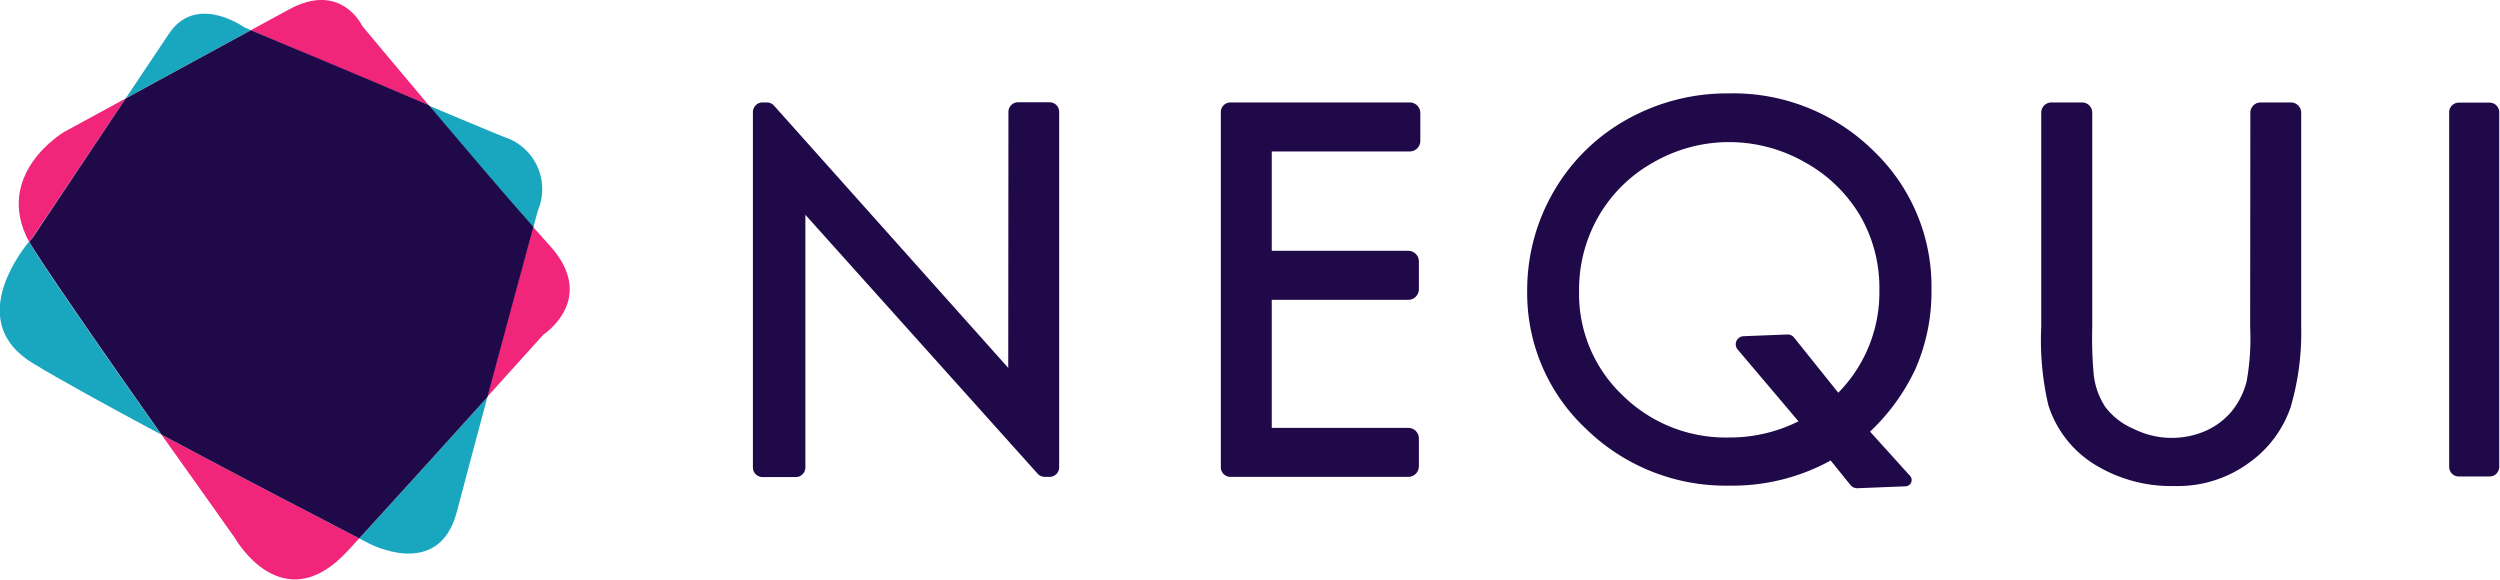 <svg id="Nequi" xmlns="http://www.w3.org/2000/svg" viewBox="0 0 259.66 60.19"><defs><style>.cls-1{fill:#f1257a;}.cls-2{fill:#19a7c0;}.cls-3{fill:#1f0949;}</style></defs><path class="cls-1" d="M73.42,80.1s4.91,8.65,11.69,1.28c.38-.4.77-.84,1.19-1.29-2.9-1.5-12.16-6.29-20.54-10.78C70,75.25,73.42,80.1,73.42,80.1Z" transform="translate(-48.99 -24.17)"/><path class="cls-1" d="M62.05,34.39l-6.41,3.49S48.24,42.24,52,49.27l.34-.39Z" transform="translate(-48.99 -24.17)"/><path class="cls-1" d="M86.63,26.89s-2.18-4.7-7.6-1.75l-4,2.17c2.54,1.07,11.44,4.83,18.48,7.78C89.71,30.58,86.63,26.89,86.63,26.89Z" transform="translate(-48.99 -24.17)"/><path class="cls-1" d="M106,49.58c-.48-.52-1-1.15-1.65-1.84-.91,3.34-2.94,10.83-4.78,17.68l5.85-6.49S111.19,55.19,106,49.58Z" transform="translate(-48.99 -24.17)"/><path class="cls-2" d="M52,49.27c-1.38,1.7-6.27,8.52.34,12.59,2.69,1.65,7.85,4.48,13.39,7.45-4.86-6.89-10.7-15.25-13.27-19.26C52.32,49.78,52.17,49.53,52,49.27Z" transform="translate(-48.99 -24.17)"/><path class="cls-2" d="M74.35,27s-5-3.59-7.83.7l-4.47,6.68,13-7.08Z" transform="translate(-48.99 -24.17)"/><path class="cls-2" d="M104.87,46a5.68,5.68,0,0,0-3.51-7.6c-1.63-.66-4.53-1.87-7.83-3.26,3.63,4.29,7.92,9.33,10.86,12.65C104.69,46.61,104.87,46,104.87,46Z" transform="translate(-48.99 -24.17)"/><path class="cls-2" d="M87.22,80.57s7.36,4,9.23-3.28c.65-2.51,1.86-7,3.16-11.87-4.08,4.52-9.45,10.46-13.31,14.67Z" transform="translate(-48.99 -24.17)"/><path class="cls-3" d="M93.53,35.09c-7-3-15.94-6.71-18.48-7.78l-13,7.08L52.37,48.88l-.34.39c.14.26.29.51.46.78,2.57,4,8.41,12.37,13.27,19.26C74.14,73.8,83.4,78.59,86.3,80.09c3.86-4.21,9.23-10.15,13.31-14.67,1.84-6.85,3.87-14.34,4.78-17.68C101.45,44.42,97.16,39.38,93.53,35.09Z" transform="translate(-48.99 -24.17)"/><path class="cls-3" d="M153.71,62.38,129.38,35.14a1,1,0,0,0-.73-.33h-.46a1,1,0,0,0-1,1V72.72a1,1,0,0,0,1,1h3.45a1,1,0,0,0,1-1V46.48l24.13,26.9a1,1,0,0,0,.73.32H158a1,1,0,0,0,1-1V35.79a1,1,0,0,0-1-1h-3.27a1,1,0,0,0-1,1Z" transform="translate(-48.99 -24.17)"/><path class="cls-3" d="M176.79,73.7h18.47a1.1,1.1,0,0,0,1.1-1.1V69.71a1.1,1.1,0,0,0-1.1-1.1H181.08V55.31h14.18a1.1,1.1,0,0,0,1.1-1.1V51.32a1.1,1.1,0,0,0-1.1-1.1H181.08V39.9h14.33a1.1,1.1,0,0,0,1.1-1.1V35.91a1.1,1.1,0,0,0-1.1-1.1H176.79a1,1,0,0,0-1,1V72.72A1,1,0,0,0,176.79,73.7Z" transform="translate(-48.99 -24.17)"/><path class="cls-3" d="M249.6,54.27a19.48,19.48,0,0,0-6.1-14.51,20.72,20.72,0,0,0-14.94-5.89A21.27,21.27,0,0,0,218,36.56,20,20,0,0,0,210.4,44a20.37,20.37,0,0,0-2.79,10.38,19.29,19.29,0,0,0,6.1,14.32,20.77,20.77,0,0,0,14.95,5.91A21.17,21.17,0,0,0,239.13,72l2.07,2.56a.9.9,0,0,0,.71.32l5-.2a.65.65,0,0,0,.46-1.09L243.22,69a21.33,21.33,0,0,0,4.71-6.5A19.92,19.92,0,0,0,249.6,54.27Zm-5.41,0a14.84,14.84,0,0,1-4.27,10.69l-4.6-5.74a.82.82,0,0,0-.68-.31l-4.57.18a.84.84,0,0,0-.6,1.38l6.32,7.46a16,16,0,0,1-7.29,1.68,15.24,15.24,0,0,1-11-4.4A14.5,14.5,0,0,1,213,54.41a15.28,15.28,0,0,1,2.06-7.84A15,15,0,0,1,220.78,41a15.7,15.7,0,0,1,7.8-2.07A15.88,15.88,0,0,1,236.41,41a15.19,15.19,0,0,1,5.75,5.52A14.9,14.9,0,0,1,244.19,54.24Z" transform="translate(-48.99 -24.17)"/><path class="cls-3" d="M282.7,58.14a25.23,25.23,0,0,1-.37,5.67,8.14,8.14,0,0,1-1.58,3.12,7.5,7.5,0,0,1-2.69,2,8.85,8.85,0,0,1-7.45-.21,7.25,7.25,0,0,1-2.94-2.26,7.59,7.59,0,0,1-1.22-3.41,41.6,41.6,0,0,1-.15-4.91V35.87a1.06,1.06,0,0,0-1.06-1.06h-3.15A1.06,1.06,0,0,0,261,35.87V58.14a29.68,29.68,0,0,0,.74,8.11,11.21,11.21,0,0,0,4.74,6.12,15.15,15.15,0,0,0,8.39,2.28,12.51,12.51,0,0,0,7.75-2.44,11.72,11.72,0,0,0,4.28-5.74A27.31,27.31,0,0,0,288,58.14V35.87a1.07,1.07,0,0,0-1.07-1.06h-3.15a1.07,1.07,0,0,0-1.06,1.06Z" transform="translate(-48.99 -24.17)"/><path class="cls-3" d="M303.37,35.83V72.66a1,1,0,0,0,1,1h3.2a1,1,0,0,0,1-1V35.83a1,1,0,0,0-1-1h-3.24A1,1,0,0,0,303.37,35.83Z" transform="translate(-48.99 -24.17)"/></svg>
